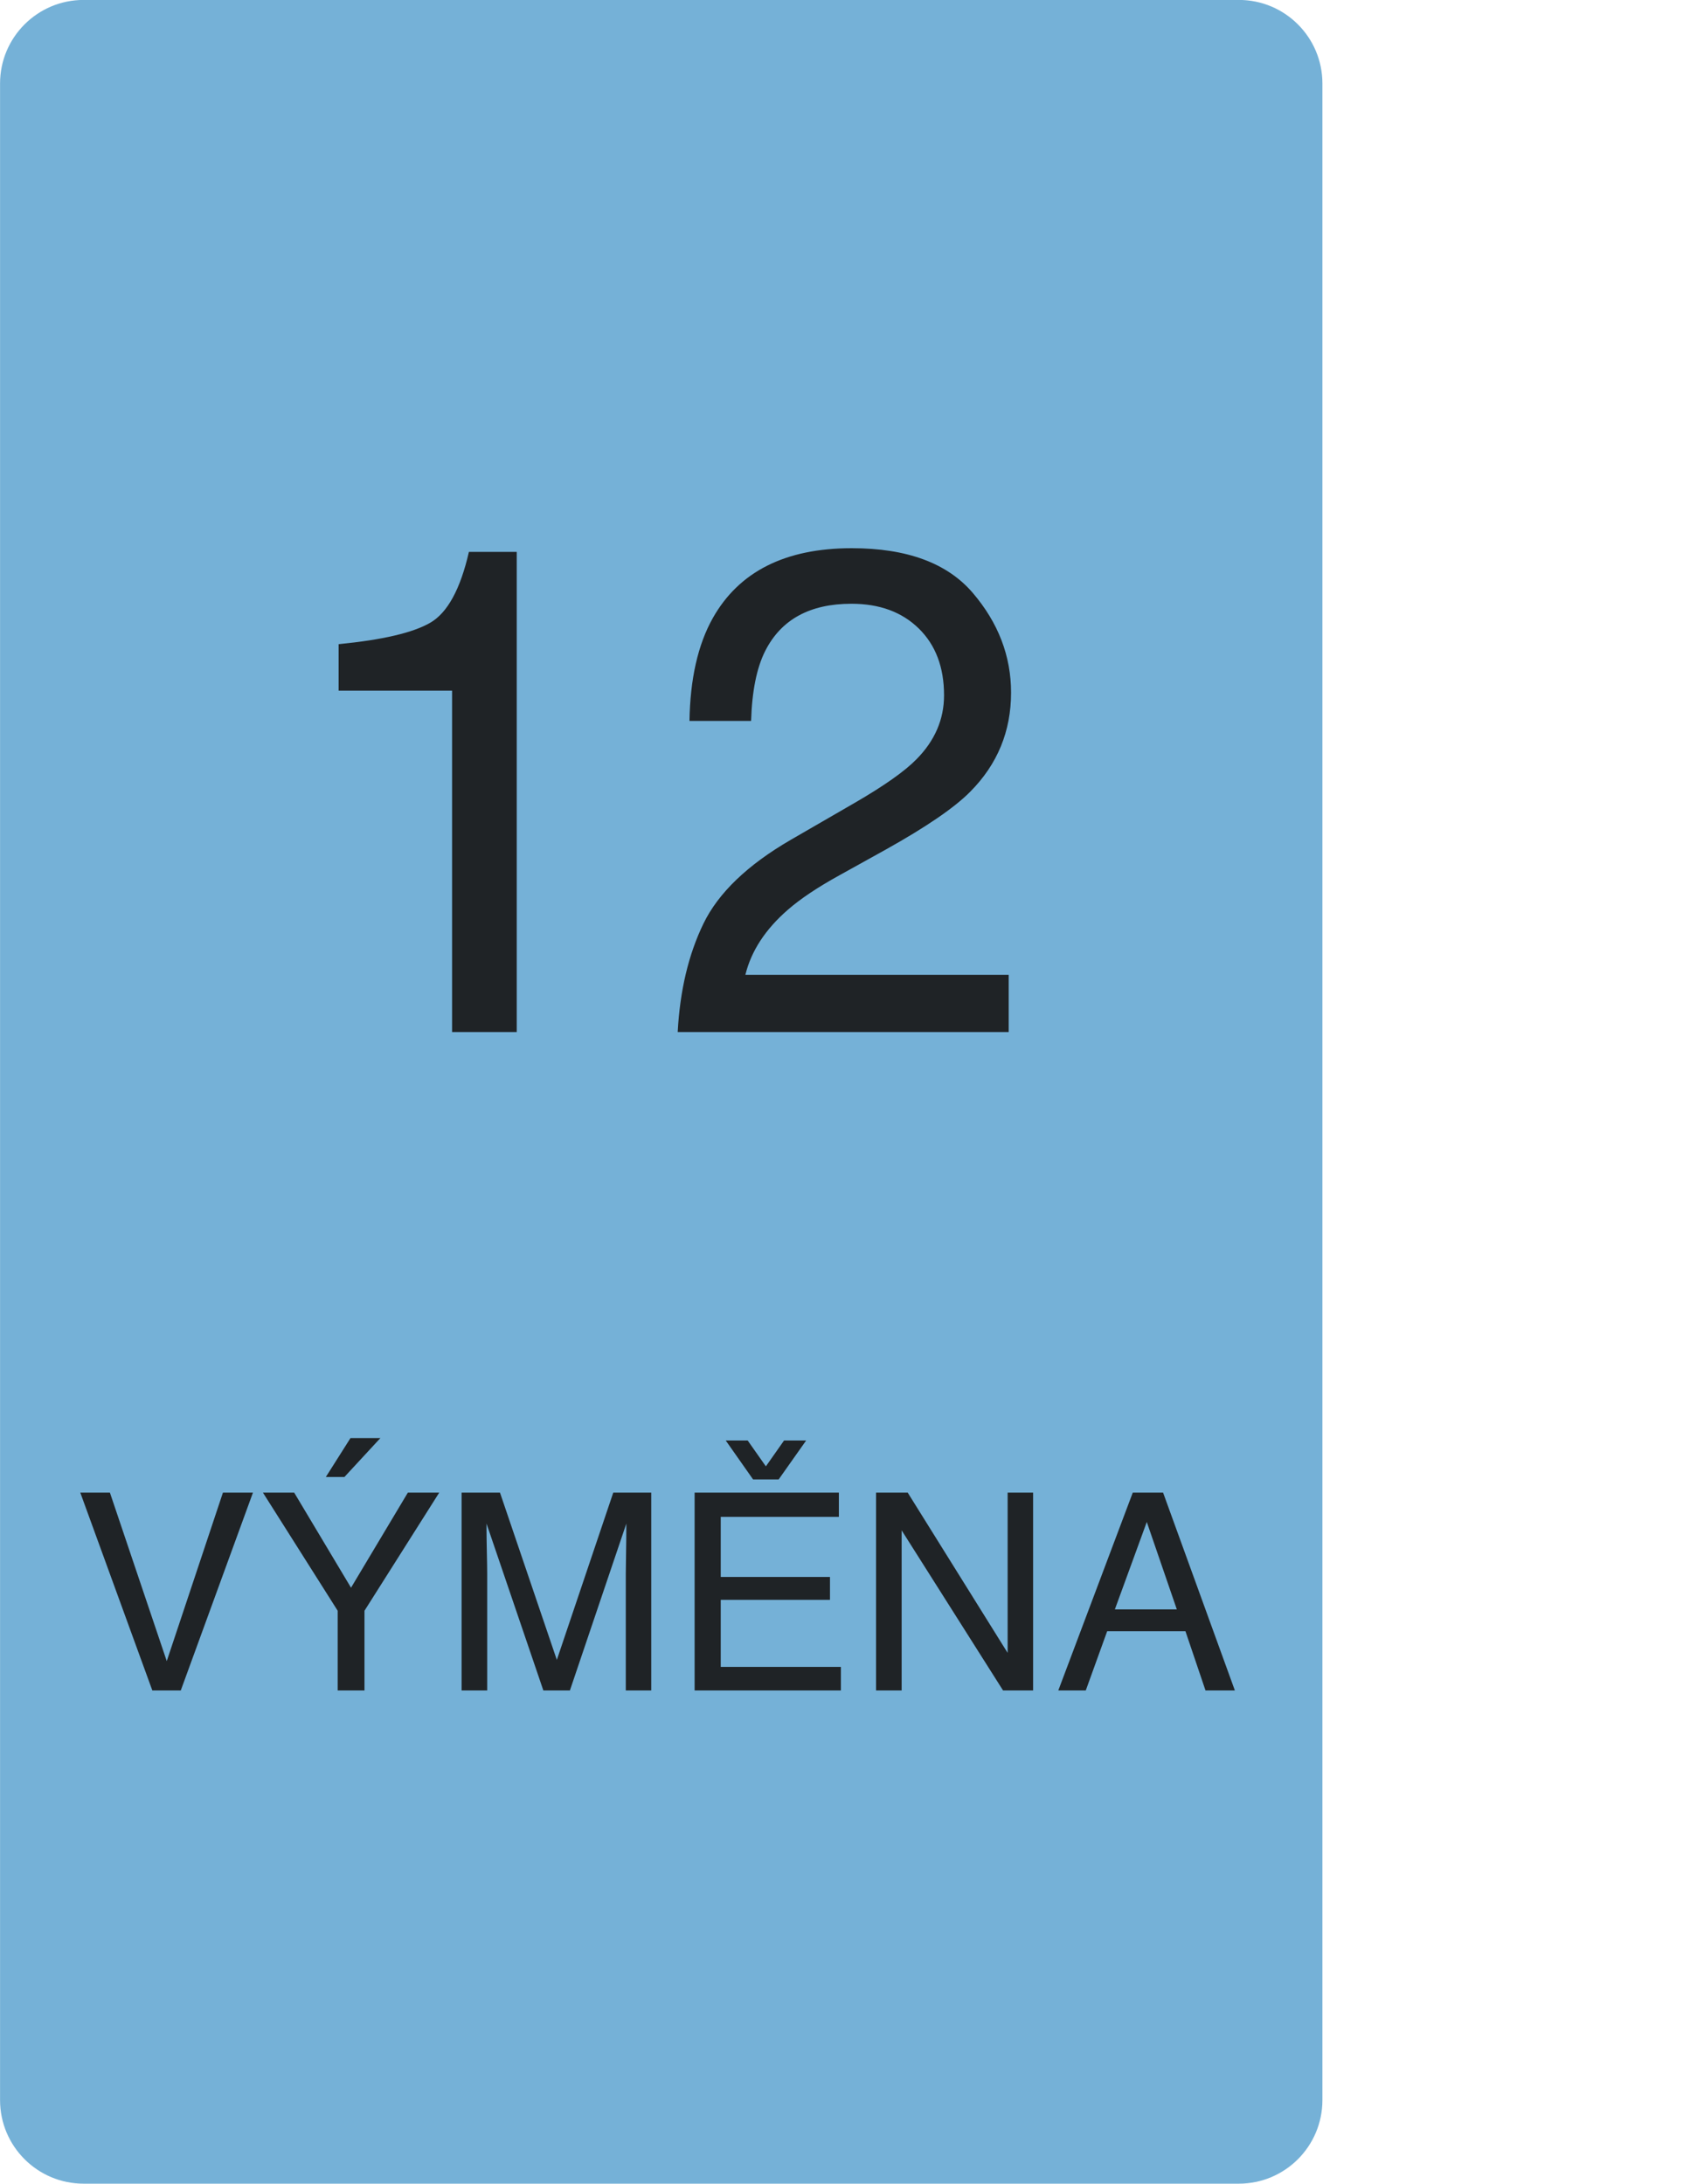 <svg xmlns="http://www.w3.org/2000/svg" xmlns:vectornator="http://vectornator.io" xmlns:xlink="http://www.w3.org/1999/xlink" stroke-miterlimit="10" style="fill-rule:nonzero;clip-rule:evenodd;stroke-linecap:round;stroke-linejoin:round;" version="1.1" xml:space="preserve" viewBox="125.32 110.31 122.53 158.34">
<defs>
<clipPath id="TextBounds">
<rect height="71.246" width="66.709" x="143.585" y="146.142"/>
</clipPath>
<clipPath id="TextBounds_2">
<rect height="1" width="94.699" x="153.159" y="155.738"/>
</clipPath>
<clipPath id="TextBounds_3">
<rect height="39.794" width="88.208" x="129.133" y="197.883"/>
</clipPath>
</defs>
<g id="Layer-1" vectornator:layerName="Layer 1">
<path d="M131.384 110.305L215.138 110.305C218.486 110.305 221.199 113.018 221.199 116.365L221.199 262.583C221.199 265.931 218.486 268.644 215.138 268.644L131.384 268.644C128.037 268.644 125.324 265.931 125.324 262.583L125.324 116.365C125.324 113.018 128.037 110.305 131.384 110.305Z" fill="#75b1d7" fill-rule="evenodd" opacity="1" stroke="none"/>
<g fill="#1f2326" opacity="1" stroke="none">
<path clip-path="url(#TextBounds)" d="M149.87 160.386L149.87 157.017C153.044 156.708 155.257 156.191 156.51 155.466C157.764 154.742 158.699 153.029 159.318 150.327L162.785 150.327L162.785 185.142L158.097 185.142L158.097 160.386L149.87 160.386Z" fill-rule="evenodd"/>
<path clip-path="url(#TextBounds)" d="M174.455 185.142C174.617 182.131 175.24 179.51 176.322 177.28C177.405 175.051 179.516 173.024 182.658 171.201L187.345 168.491C189.445 167.271 190.918 166.229 191.764 165.366C193.099 164.015 193.766 162.469 193.766 160.728C193.766 158.693 193.156 157.078 191.935 155.882C190.714 154.685 189.087 154.087 187.052 154.087C184.041 154.087 181.958 155.226 180.802 157.505C180.184 158.726 179.842 160.418 179.777 162.583L175.309 162.583C175.358 159.54 175.919 157.057 176.994 155.137C178.898 151.751 182.259 150.059 187.077 150.059C191.081 150.059 194.006 151.141 195.854 153.306C197.701 155.471 198.625 157.879 198.625 160.532C198.625 163.332 197.64 165.724 195.67 167.71C194.531 168.866 192.488 170.265 189.543 171.909L186.198 173.765C184.603 174.644 183.349 175.482 182.438 176.279C180.81 177.695 179.785 179.266 179.362 180.991L198.454 180.991L198.454 185.142L174.455 185.142Z" fill-rule="evenodd"/>
</g>
<g fill="#1f2326" opacity="1" stroke="none"/>
<g fill="#1f2326" opacity="1" stroke="none">
<path clip-path="url(#TextBounds_3)" d="M133.289 218.537L137.41 230.754L141.483 218.537L143.66 218.537L138.426 232.883L136.365 232.883L131.141 218.537L133.289 218.537Z" fill-rule="evenodd"/>
<path clip-path="url(#TextBounds_3)" d="M144.383 218.537L146.649 218.537L150.77 225.432L154.891 218.537L157.166 218.537L151.746 227.102L151.746 232.883L149.803 232.883L149.803 227.102L144.383 218.537ZM152.899 214.582L150.291 217.404L148.944 217.404L150.731 214.582L152.899 214.582Z" fill-rule="evenodd"/>
<path clip-path="url(#TextBounds_3)" d="M158.787 218.537L161.57 218.537L165.692 230.666L169.783 218.537L172.537 218.537L172.537 232.883L170.692 232.883L170.692 224.416C170.692 224.123 170.698 223.638 170.711 222.961C170.724 222.284 170.731 221.558 170.731 220.783L166.639 232.883L164.715 232.883L160.594 220.783L160.594 221.223C160.594 221.574 160.602 222.11 160.618 222.829C160.635 223.549 160.643 224.078 160.643 224.416L160.643 232.883L158.787 232.883L158.787 218.537Z" fill-rule="evenodd"/>
<path clip-path="url(#TextBounds_3)" d="M175.682 218.537L186.141 218.537L186.141 220.295L177.576 220.295L177.576 224.651L185.496 224.651L185.496 226.311L177.576 226.311L177.576 231.174L186.287 231.174L186.287 232.883L175.682 232.883L175.682 218.537ZM181.776 217.58L179.92 217.58L177.938 214.758L179.529 214.758L180.848 216.633L182.166 214.758L183.768 214.758L181.776 217.58Z" fill-rule="evenodd"/>
<path clip-path="url(#TextBounds_3)" d="M188.836 218.537L191.131 218.537L198.377 230.158L198.377 218.537L200.223 218.537L200.223 232.883L198.045 232.883L190.692 221.272L190.692 232.883L188.836 232.883L188.836 218.537Z" fill-rule="evenodd"/>
<path clip-path="url(#TextBounds_3)" d="M210.643 227.004L208.465 220.666L206.151 227.004L210.643 227.004ZM207.449 218.537L209.647 218.537L214.852 232.883L212.723 232.883L211.268 228.586L205.594 228.586L204.041 232.883L202.049 232.883L207.449 218.537Z" fill-rule="evenodd"/>
</g>
</g>
</svg>